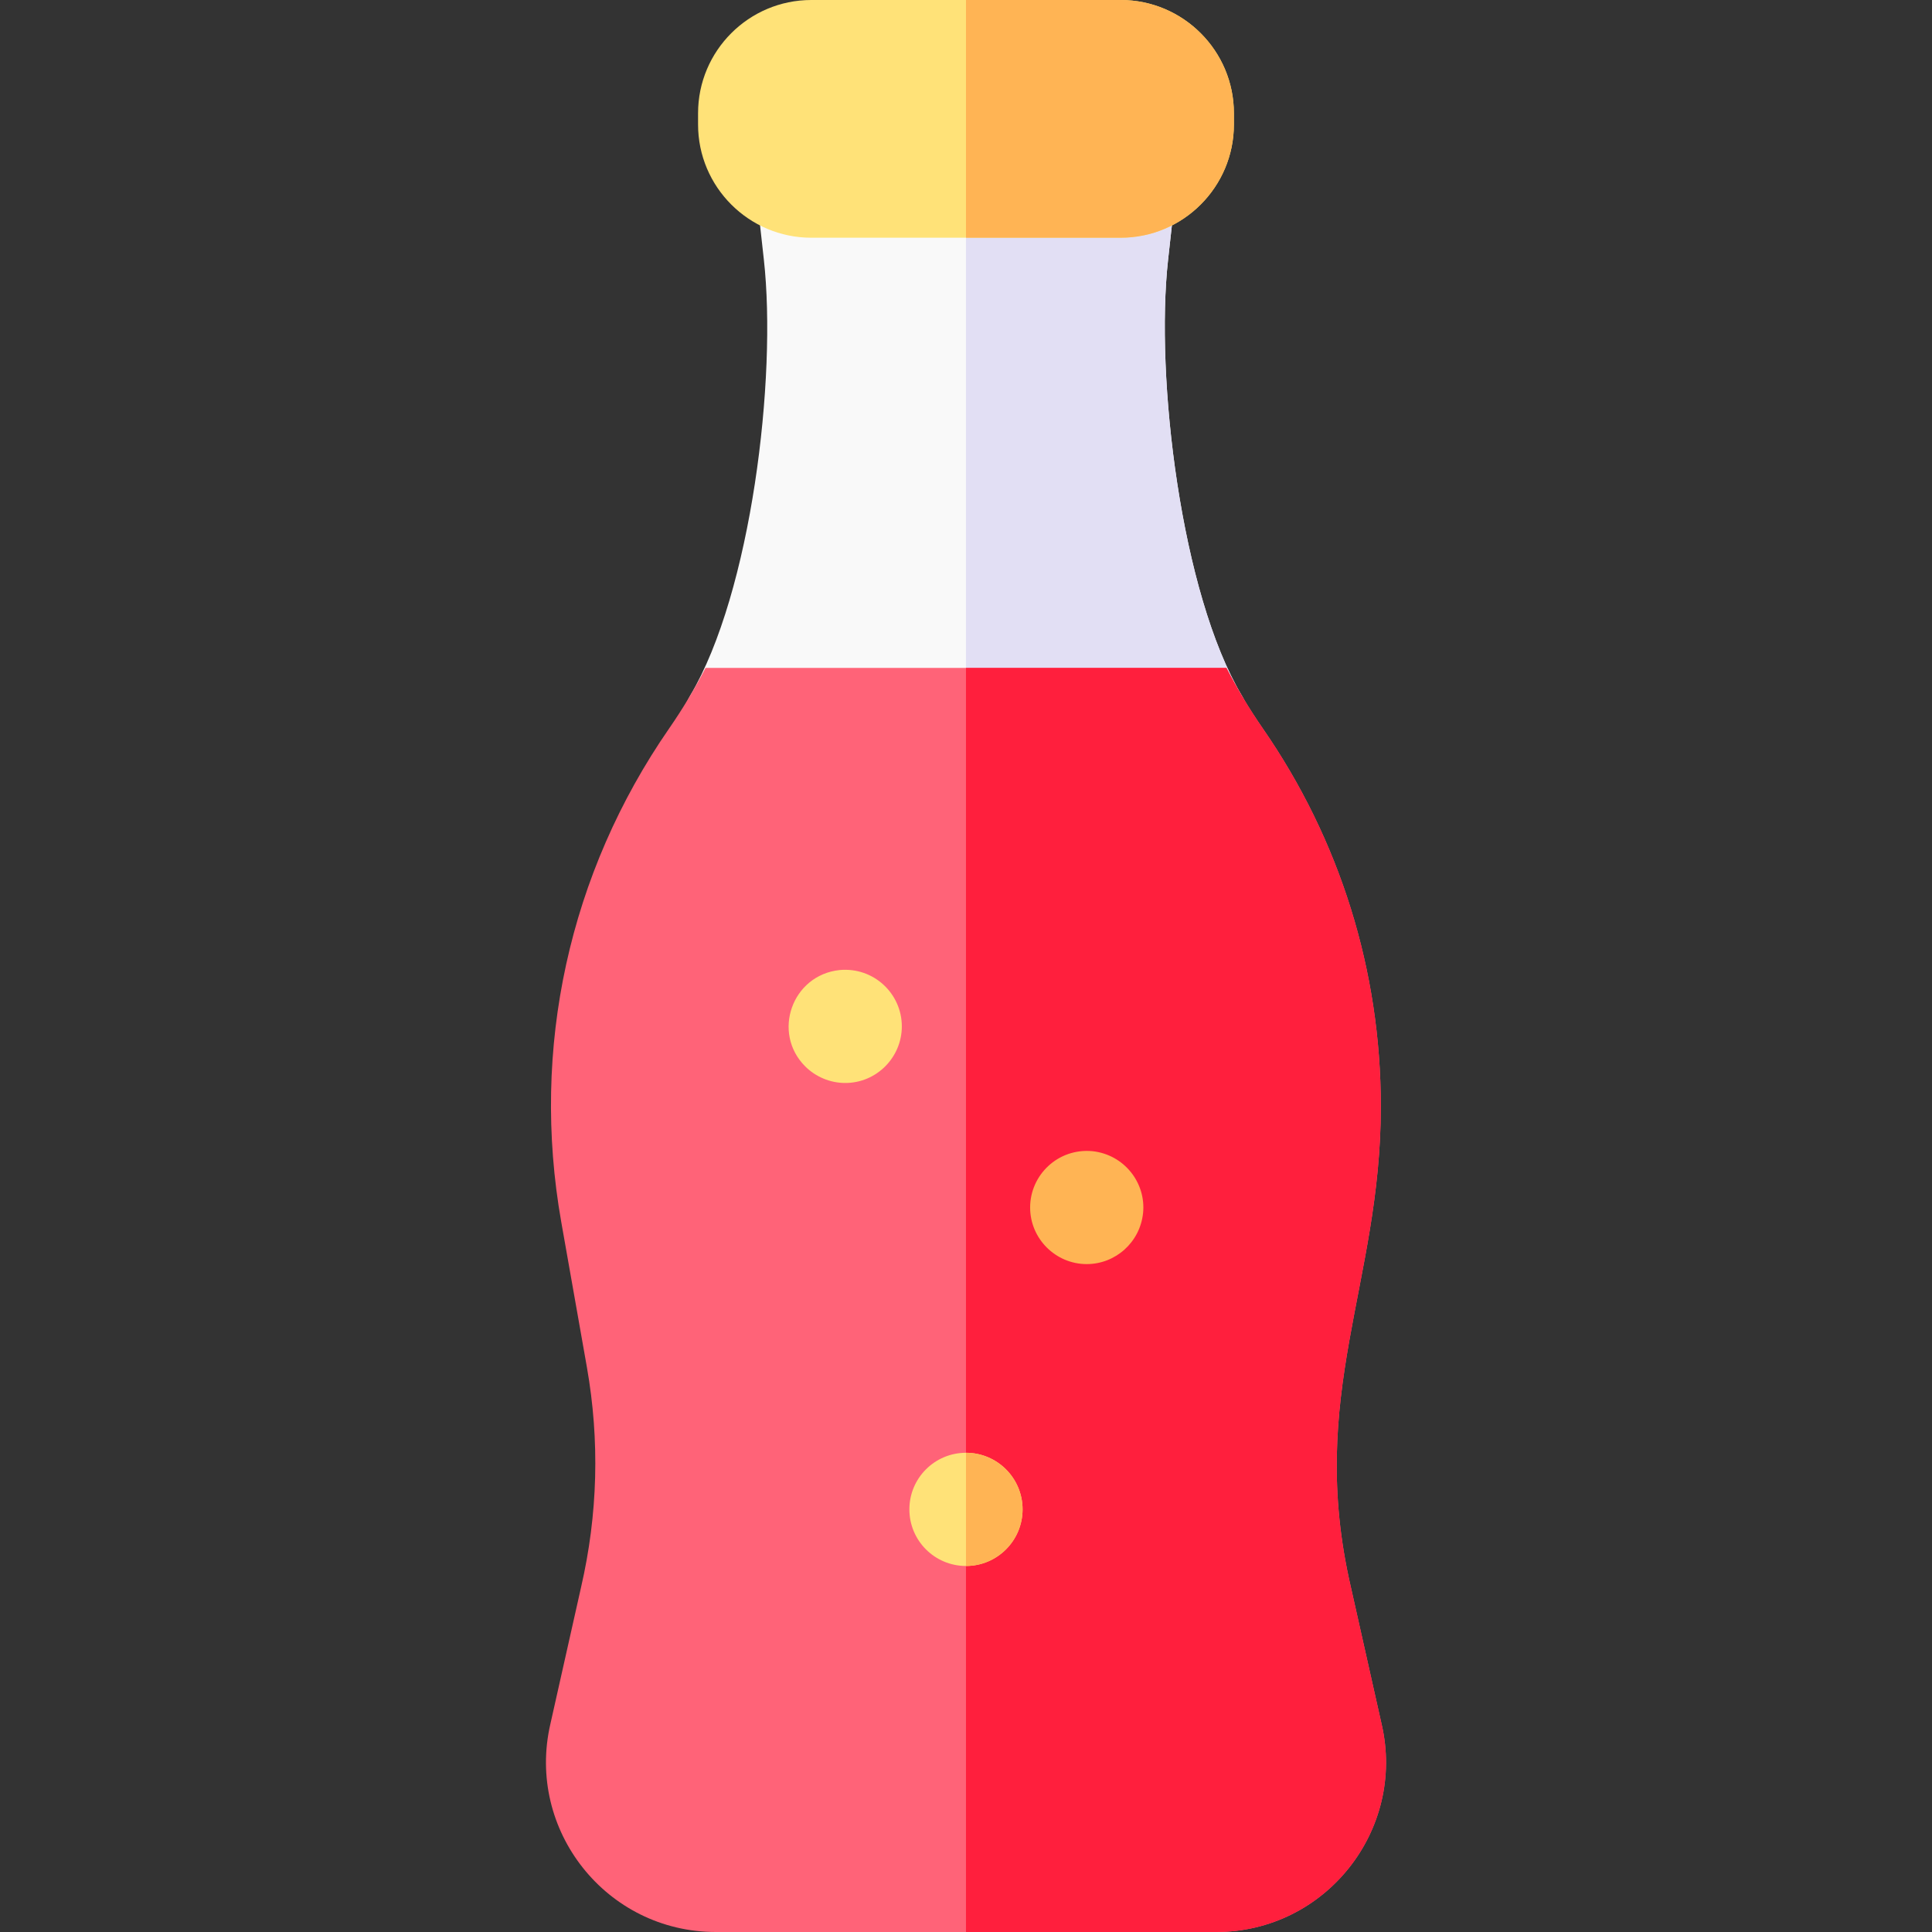 <svg xmlns="http://www.w3.org/2000/svg" id="Capa_1" height="512" viewBox="0 0 512 512" width="512"><rect x="0" y="0" width="512" height="512" fill="#333333" stroke="none"/><g><path d="m316.184 207h-120.38c-11.603 0-18.83-12.667-12.9-22.65 16.186-27.283 23.04-84.147 19.52-115.59l-1.34-12.11c-.984-8.872 5.961-16.65 14.91-16.65h80c8.925 0 15.896 7.757 14.91 16.65l-1.34 12.1c-3.49 31.33 3.45 88.5 19.52 115.6 5.925 9.974-1.288 22.65-12.9 22.65z" fill="#f9f9f9"></path><path d="m316.184 207h-60.19v-167h40c8.925 0 15.896 7.757 14.91 16.65l-1.34 12.1c-3.49 31.33 3.45 88.5 19.52 115.6 5.925 9.974-1.288 22.65-12.9 22.65z" fill="#e2dff4"></path><path d="m322.284 512h-132.58c-29.013 0-50.335-27.006-43.85-55.12l8.13-36.23c4.46-19.31 4.97-38.9 1.55-58.32l-6.8-38.51c-8.11-45.97 2.05-92.43 28.62-130.81 3.5-5.06 6.81-10.56 9.62-16.01h138.04c2.81 5.45 6.12 10.95 9.62 16.01 20.48 29.57 31.3 64.23 31.3 100.22 0 47.014-19.695 76.488-7.95 127.33l8.17 36.41c6.458 27.988-14.855 55.03-43.87 55.03z" fill="#ff6378"></path><path d="m322.284 512h-66.29v-335h69.02c2.81 5.45 6.12 10.95 9.62 16.01 20.48 29.57 31.3 64.23 31.3 100.22 0 47.014-19.695 76.488-7.95 127.33l8.17 36.41c6.458 27.988-14.855 55.03-43.87 55.03z" fill="#ff1f3d"></path><path d="m326.994 30v3c0 16.54-13.46 30-30 30h-82c-16.54 0-30-13.46-30-30v-3c0-16.54 13.46-30 30-30h82c16.54 0 30 13.46 30 30z" fill="#ffe278"></path><path d="m296.994 63h-41v-63h41c16.54 0 30 13.46 30 30v3c0 16.54-13.46 30-30 30z" fill="#ffb454"></path><path d="m223.994 287c-3.976 0-7.829-1.615-10.61-4.4-8.875-8.875-3.532-24.191 9.13-25.53 9.067-.831 16.48 6.288 16.48 14.931 0 8.151-6.633 14.999-15 14.999z" fill="#ffe278"></path><path d="m287.994 335c-8.241 0-15-6.734-15-15 0-8.606 7.373-15.766 16.48-14.931 8.423.891 14.275 8.377 13.45 16.41-.802 7.74-7.315 13.521-14.93 13.521z" fill="#ffb454"></path><circle cx="255.994" cy="400" fill="#ffe278" r="15"></circle><path d="m270.994 400c0 8.223-6.714 15-15 15v-30c8.233 0 15 6.683 15 15z" fill="#ffb454"></path></g></svg>